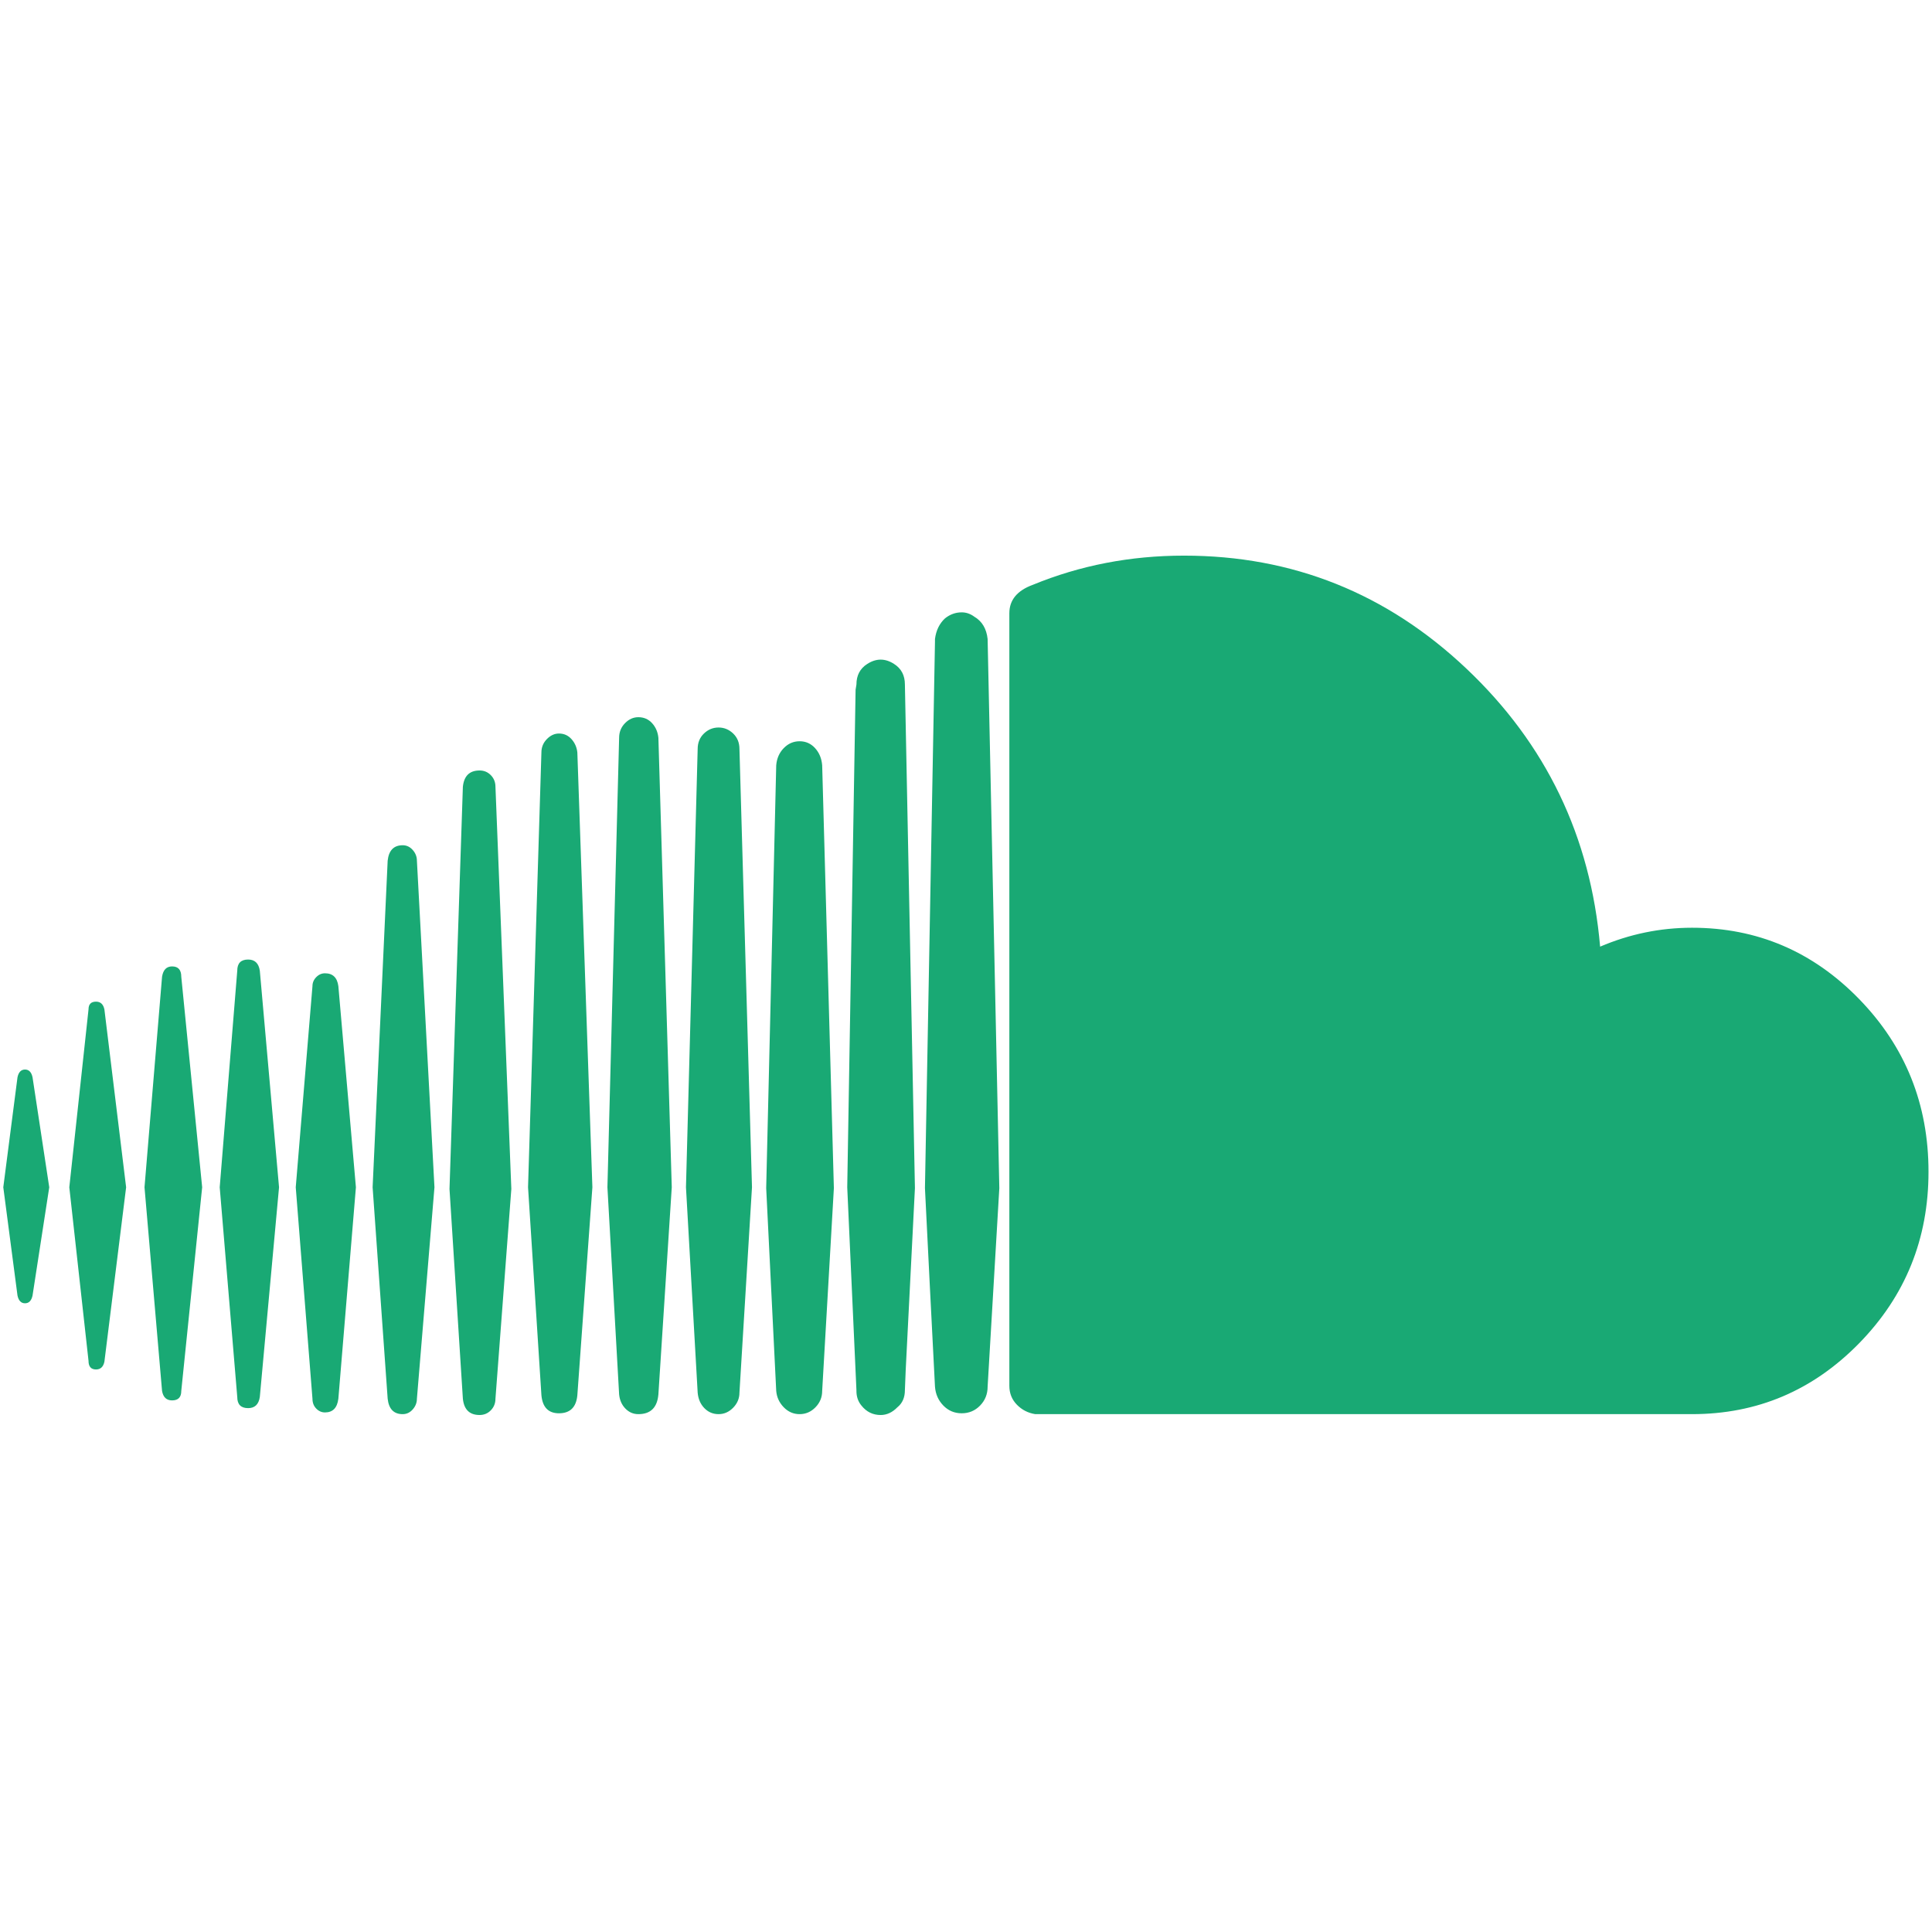<?xml version="1.0" encoding="UTF-8" standalone="no"?><!DOCTYPE svg PUBLIC "-//W3C//DTD SVG 1.1//EN" "http://www.w3.org/Graphics/SVG/1.1/DTD/svg11.dtd"><svg width="100%" height="100%" viewBox="0 0 1792 1792" version="1.1" xmlns="http://www.w3.org/2000/svg" xmlns:xlink="http://www.w3.org/1999/xlink" xml:space="preserve" style="fill-rule:evenodd;clip-rule:evenodd;stroke-linejoin:round;stroke-miterlimit:1.414;"><path d="M610.685,1293.34l12.401,-192.1l-12.401,-416.882c-0.517,-5.314 -2.454,-9.831 -5.813,-13.551c-3.358,-3.72 -7.621,-5.58 -12.788,-5.58c-4.65,0 -8.784,1.86 -12.401,5.58c-3.617,3.72 -5.425,8.237 -5.425,13.551l-10.851,416.882l10.851,192.1c0.517,5.314 2.454,9.699 5.813,13.153c3.358,3.454 7.363,5.181 12.013,5.181c11.367,0 17.568,-6.111 18.601,-18.334Zm229.414,-23.115l8.525,-168.188l-9.3,-467.1c0,-8.502 -3.359,-14.879 -10.076,-19.13c-4.134,-2.657 -8.267,-3.985 -12.401,-3.985c-4.133,0 -8.267,1.328 -12.4,3.985c-6.718,4.251 -10.076,10.628 -10.076,19.13l-0.775,4.783l-7.751,461.52c0,0.531 2.842,63.236 8.526,188.115l0,0.797c0,5.314 1.55,9.831 4.65,13.551c4.65,5.845 10.592,8.768 17.826,8.768c5.684,0 10.851,-2.391 15.501,-7.174c4.65,-3.72 6.976,-9.034 6.976,-15.942l0.775,-19.13Zm-809.923,-271.014l15.501,102.029l-15.501,100.434c-1.034,4.783 -3.359,7.174 -6.976,7.174c-3.617,0 -5.942,-2.391 -6.975,-7.174l-13.176,-100.434l13.176,-102.029c1.033,-4.782 3.358,-7.174 6.975,-7.174c3.617,0 5.942,2.392 6.976,7.174Zm66.654,-62.97l20.151,164.999l-20.151,161.811c-1.034,4.782 -3.617,7.174 -7.751,7.174c-4.65,0 -6.975,-2.657 -6.975,-7.971l-17.826,-161.014l17.826,-164.999c0,-4.783 2.325,-7.174 6.975,-7.174c4.134,0 6.717,2.391 7.751,7.174Zm71.304,-30.29l19.376,195.289l-19.376,188.912c0,5.845 -2.842,8.768 -8.526,8.768c-5.167,0 -8.267,-2.923 -9.3,-8.768l-16.276,-188.912l16.276,-195.289c1.033,-6.377 4.133,-9.565 9.3,-9.565c5.684,0 8.526,3.188 8.526,9.565Zm72.854,-5.58l17.826,200.869l-17.826,194.492c-1.033,6.908 -4.65,10.362 -10.851,10.362c-6.717,0 -10.075,-3.454 -10.075,-10.362l-16.276,-194.492l16.276,-200.869c0,-6.908 3.358,-10.362 10.075,-10.362c6.201,0 9.818,3.454 10.851,10.362Zm72.854,14.348l16.276,186.521l-16.276,196.086c-1.033,8.502 -5.167,12.754 -12.4,12.754c-3.1,0 -5.813,-1.196 -8.138,-3.587c-2.325,-2.392 -3.488,-5.447 -3.488,-9.167l-15.501,-196.086l15.501,-186.521c0,-3.188 1.163,-5.978 3.488,-8.37c2.325,-2.391 5.038,-3.587 8.138,-3.587c7.233,0 11.367,3.986 12.4,11.957Zm72.855,-116.376l16.276,302.897l-16.276,196.086c0,3.72 -1.292,7.041 -3.875,9.964c-2.584,2.922 -5.684,4.384 -9.301,4.384c-8.267,0 -12.917,-4.783 -13.951,-14.348l-13.951,-196.086l13.951,-302.897c1.034,-9.566 5.684,-14.348 13.951,-14.348c3.617,0 6.717,1.461 9.301,4.384c2.583,2.923 3.875,6.244 3.875,9.964Zm72.854,-68.551l14.726,373.042l-14.726,194.492c0,4.251 -1.421,7.838 -4.263,10.761c-2.842,2.923 -6.329,4.384 -10.463,4.384c-9.3,0 -14.467,-5.048 -15.501,-15.145l-12.4,-194.492l12.4,-373.042c1.034,-10.096 6.201,-15.145 15.501,-15.145c4.134,0 7.621,1.462 10.463,4.384c2.842,2.923 4.263,6.51 4.263,10.761Zm75.955,-31.884l13.95,403.332l-13.95,192.898c-1.034,11.159 -6.717,16.739 -17.051,16.739c-9.818,0 -15.243,-5.58 -16.276,-16.739l-12.401,-192.898l12.401,-403.332c0,-4.782 1.679,-8.901 5.037,-12.355c3.359,-3.454 7.105,-5.181 11.239,-5.181c4.65,0 8.525,1.727 11.625,5.181c3.1,3.454 4.909,7.573 5.426,12.355Zm150.358,-3.188l11.626,406.52l-11.626,190.506c0,5.314 -1.937,9.964 -5.812,13.95c-3.876,3.985 -8.397,5.978 -13.564,5.978c-5.167,0 -9.559,-1.86 -13.175,-5.58c-3.617,-3.72 -5.684,-8.502 -6.201,-14.348l-10.85,-190.506l10.85,-406.52c0,-5.846 1.938,-10.628 5.813,-14.348c3.875,-3.72 8.396,-5.58 13.563,-5.58c5.167,0 9.688,1.86 13.564,5.58c3.875,3.72 5.812,8.502 5.812,14.348Zm76.73,15.145l10.851,392.172l-10.851,188.115c0,5.845 -2.067,10.894 -6.2,15.145c-4.134,4.251 -9.043,6.377 -14.726,6.377c-5.684,0 -10.593,-2.126 -14.726,-6.377c-4.134,-4.251 -6.459,-9.3 -6.975,-15.145l-9.301,-188.115l9.301,-392.172c0.516,-6.377 2.841,-11.691 6.975,-15.942c4.133,-4.251 9.042,-6.377 14.726,-6.377c5.683,0 10.463,2.126 14.338,6.377c3.875,4.251 6.071,9.565 6.588,15.942Zm164.31,392.172l-10.851,184.13c0,6.908 -2.325,12.753 -6.975,17.536c-4.651,4.782 -10.334,7.174 -17.051,7.174c-6.717,0 -12.401,-2.392 -17.051,-7.174c-4.651,-4.783 -7.234,-10.628 -7.751,-17.536l-4.65,-90.87l-4.65,-93.26l9.3,-506.954l0,-2.392c1.034,-7.971 4.134,-14.347 9.301,-19.13c4.65,-3.72 9.817,-5.58 15.501,-5.58c4.133,0 8.009,1.329 11.625,3.986c7.234,4.251 11.368,11.159 12.401,20.724l10.851,509.346Zm861.851,-15.145c0,62.174 -21.443,115.181 -64.329,159.021c-42.886,43.841 -94.556,65.761 -155.009,65.761l-609.186,0c-6.717,-1.063 -12.401,-3.986 -17.051,-8.768c-4.651,-4.783 -6.976,-10.628 -6.976,-17.536l0,-716.592c0,-12.222 7.234,-20.99 21.702,-26.304c43.919,-18.067 90.68,-27.101 140.283,-27.101c100.756,0 188.078,34.939 261.965,104.818c73.888,69.879 115.224,155.833 124.008,257.861c27.385,-11.69 55.803,-17.536 85.255,-17.536c60.453,0 112.123,22.053 155.009,66.159c42.886,44.106 64.329,97.512 64.329,160.217Z" style="fill:#19a974;fill-rule:nonzero;"/></svg>
